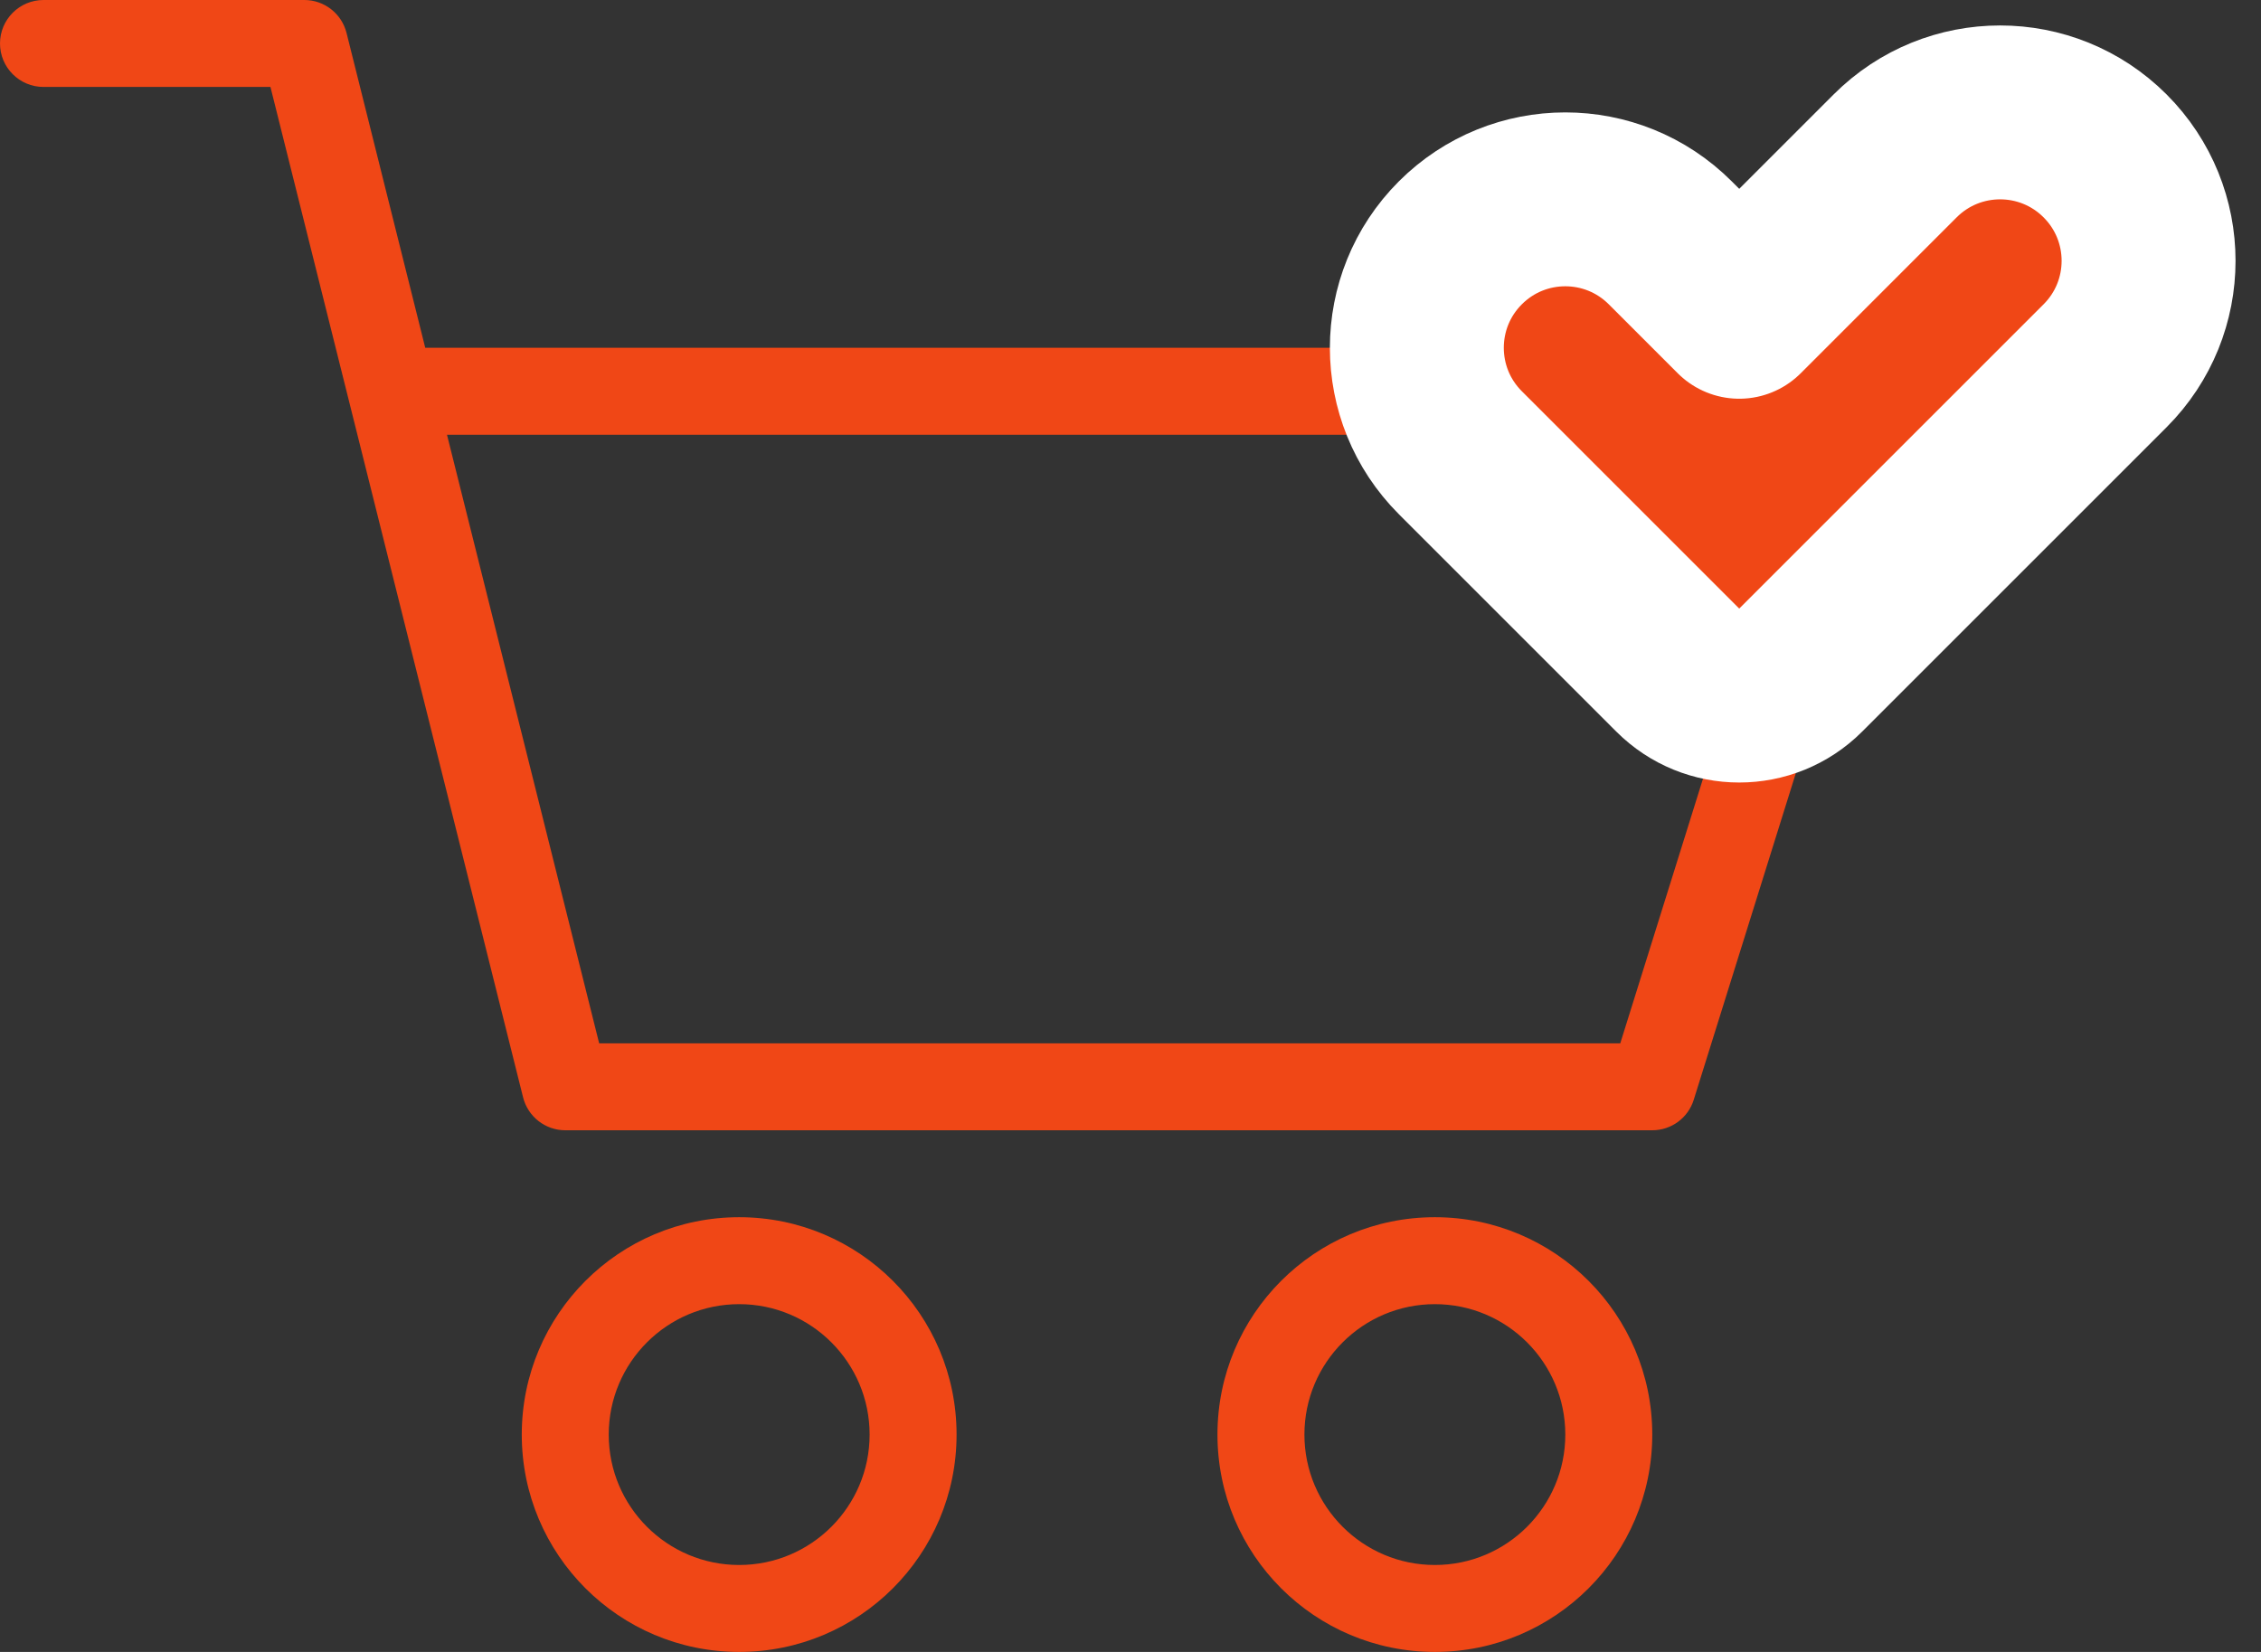 <svg width="26" height="19" viewBox="0 0 26 19" fill="none" xmlns="http://www.w3.org/2000/svg">
<rect x="0" y="0" width="26" height="19" fill="#333333" stroke="none"/>
<path fill-rule="evenodd" clip-rule="evenodd" d="M0 0.5C0 0.224 0.224 0 0.5 0H3.5C3.729 0 3.929 0.156 3.985 0.379L4.89 4H21.5C21.659 4 21.809 4.076 21.903 4.204C21.997 4.332 22.025 4.497 21.977 4.649L19.477 12.649C19.412 12.858 19.219 13 19 13H6.5C6.271 13 6.071 12.844 6.015 12.621L3.11 1H0.5C0.224 1 0 0.776 0 0.5ZM5.14 5L6.89 12H18.632L20.82 5H5.14Z" fill="#F04716"/>
<path fill-rule="evenodd" clip-rule="evenodd" d="M8.5 18C9.328 18 10 17.328 10 16.5C10 15.672 9.328 15 8.5 15C7.672 15 7 15.672 7 16.5C7 17.328 7.672 18 8.5 18ZM8.5 19C9.881 19 11 17.881 11 16.5C11 15.119 9.881 14 8.5 14C7.119 14 6 15.119 6 16.5C6 17.881 7.119 19 8.5 19Z" fill="#F04716"/>
<path fill-rule="evenodd" clip-rule="evenodd" d="M16.5 18C17.328 18 18 17.328 18 16.5C18 15.672 17.328 15 16.5 15C15.672 15 15 15.672 15 16.5C15 17.328 15.672 18 16.5 18ZM16.5 19C17.881 19 19 17.881 19 16.5C19 15.119 17.881 14 16.5 14C15.119 14 14 15.119 14 16.5C14 17.881 15.119 19 16.5 19Z" fill="#F04716"/>
<path d="M20 3.586L19.207 2.793C18.54 2.126 17.46 2.126 16.793 2.793C16.126 3.46 16.126 4.54 16.793 5.207L19.293 7.707C19.683 8.098 20.317 8.098 20.707 7.707L24.207 4.207C24.874 3.54 24.874 2.46 24.207 1.793C23.54 1.126 22.46 1.126 21.793 1.793L20 3.586Z" fill="#F04716" stroke="white" stroke-width="2" stroke-linejoin="round"/>
</svg>
